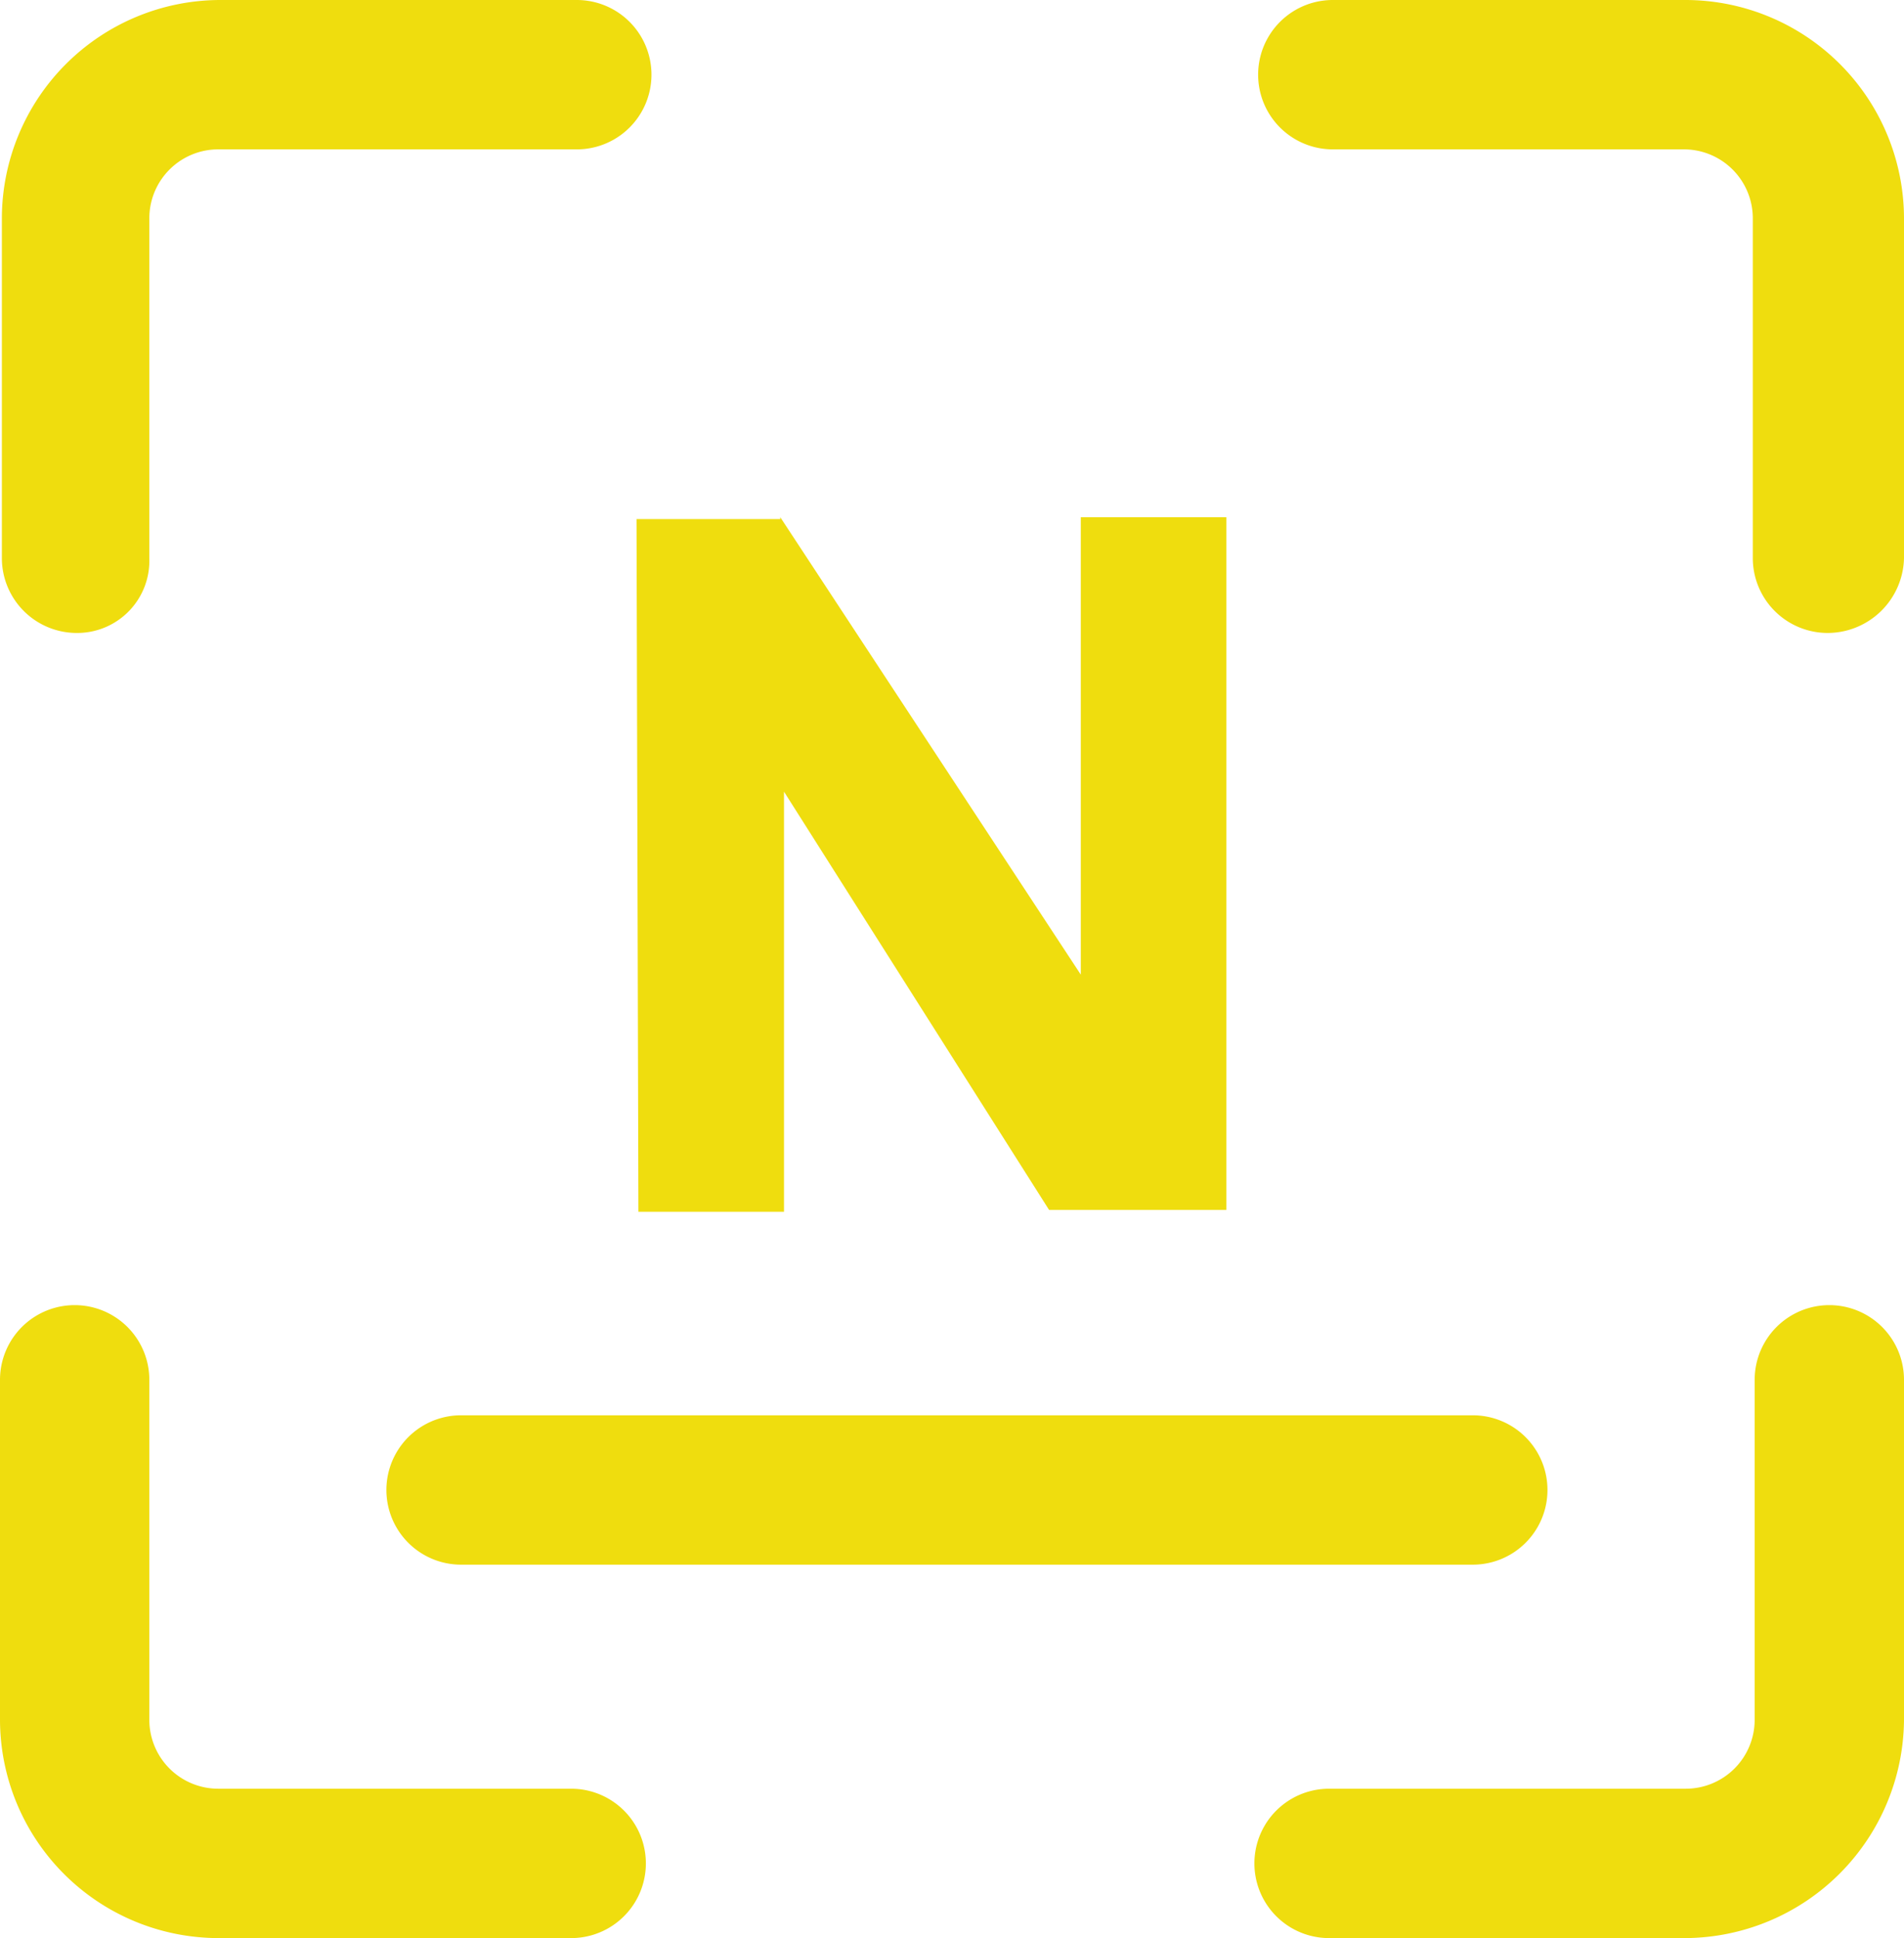<svg xmlns="http://www.w3.org/2000/svg" width="102" height="103.8" viewBox="0 0 102 103.8">
  <g id="menu_nft_active" transform="translate(-13 -12)">
    <g id="그룹_17" data-name="그룹 17">
      <path id="패스_60" data-name="패스 60" d="M110.9,45.9a4.012,4.012,0,0,1-4-4V23.7a3.691,3.691,0,0,0-3.7-3.7H84.4a4,4,0,0,1,0-8h18.9A11.715,11.715,0,0,1,115,23.7V41.9A4.1,4.1,0,0,1,110.9,45.9Z" fill="#efdd0e"/>
      <path id="패스_61" data-name="패스 61" d="M17.1,45.9a4.012,4.012,0,0,1-4-4V23.7A11.715,11.715,0,0,1,24.8,12H43.9a4,4,0,1,1,0,8H24.7A3.691,3.691,0,0,0,21,23.7V41.9A3.866,3.866,0,0,1,17.1,45.9Z" fill="#efdd0e"/>
    </g>
    <g id="그룹_18" data-name="그룹 18">
      <path id="패스_62" data-name="패스 62" d="M43.6,115.8H24.7A11.715,11.715,0,0,1,13,104.1V85.9a4,4,0,1,1,8,0v18.2a3.691,3.691,0,0,0,3.7,3.7H43.6a4,4,0,0,1,0,8Z" fill="#efdd0e"/>
      <path id="패스_63" data-name="패스 63" d="M103.3,115.8H84.2a4,4,0,0,1,0-8h19.1a3.691,3.691,0,0,0,3.7-3.7V85.9a4,4,0,0,1,8,0v18.2A11.78,11.78,0,0,1,103.3,115.8Z" fill="#efdd0e"/>
    </g>
    <g id="그룹_19" data-name="그룹 19">
      <path id="패스_64" data-name="패스 64" d="M91.9,95.8H37.7a4,4,0,0,1,0-8H91.9a4,4,0,0,1,0,8Z" fill="#efdd0e"/>
    </g>
    <g id="그룹_20" data-name="그룹 20">
      <path id="패스_65" data-name="패스 65" d="M54.8,39.7,70.9,64.2V39.7h7.8V76.8H69.2L55,54.4V76.9H47.2l-.1-37.1h7.7Z" fill="#efdd0e"/>
    </g>
  </g>
</svg>
